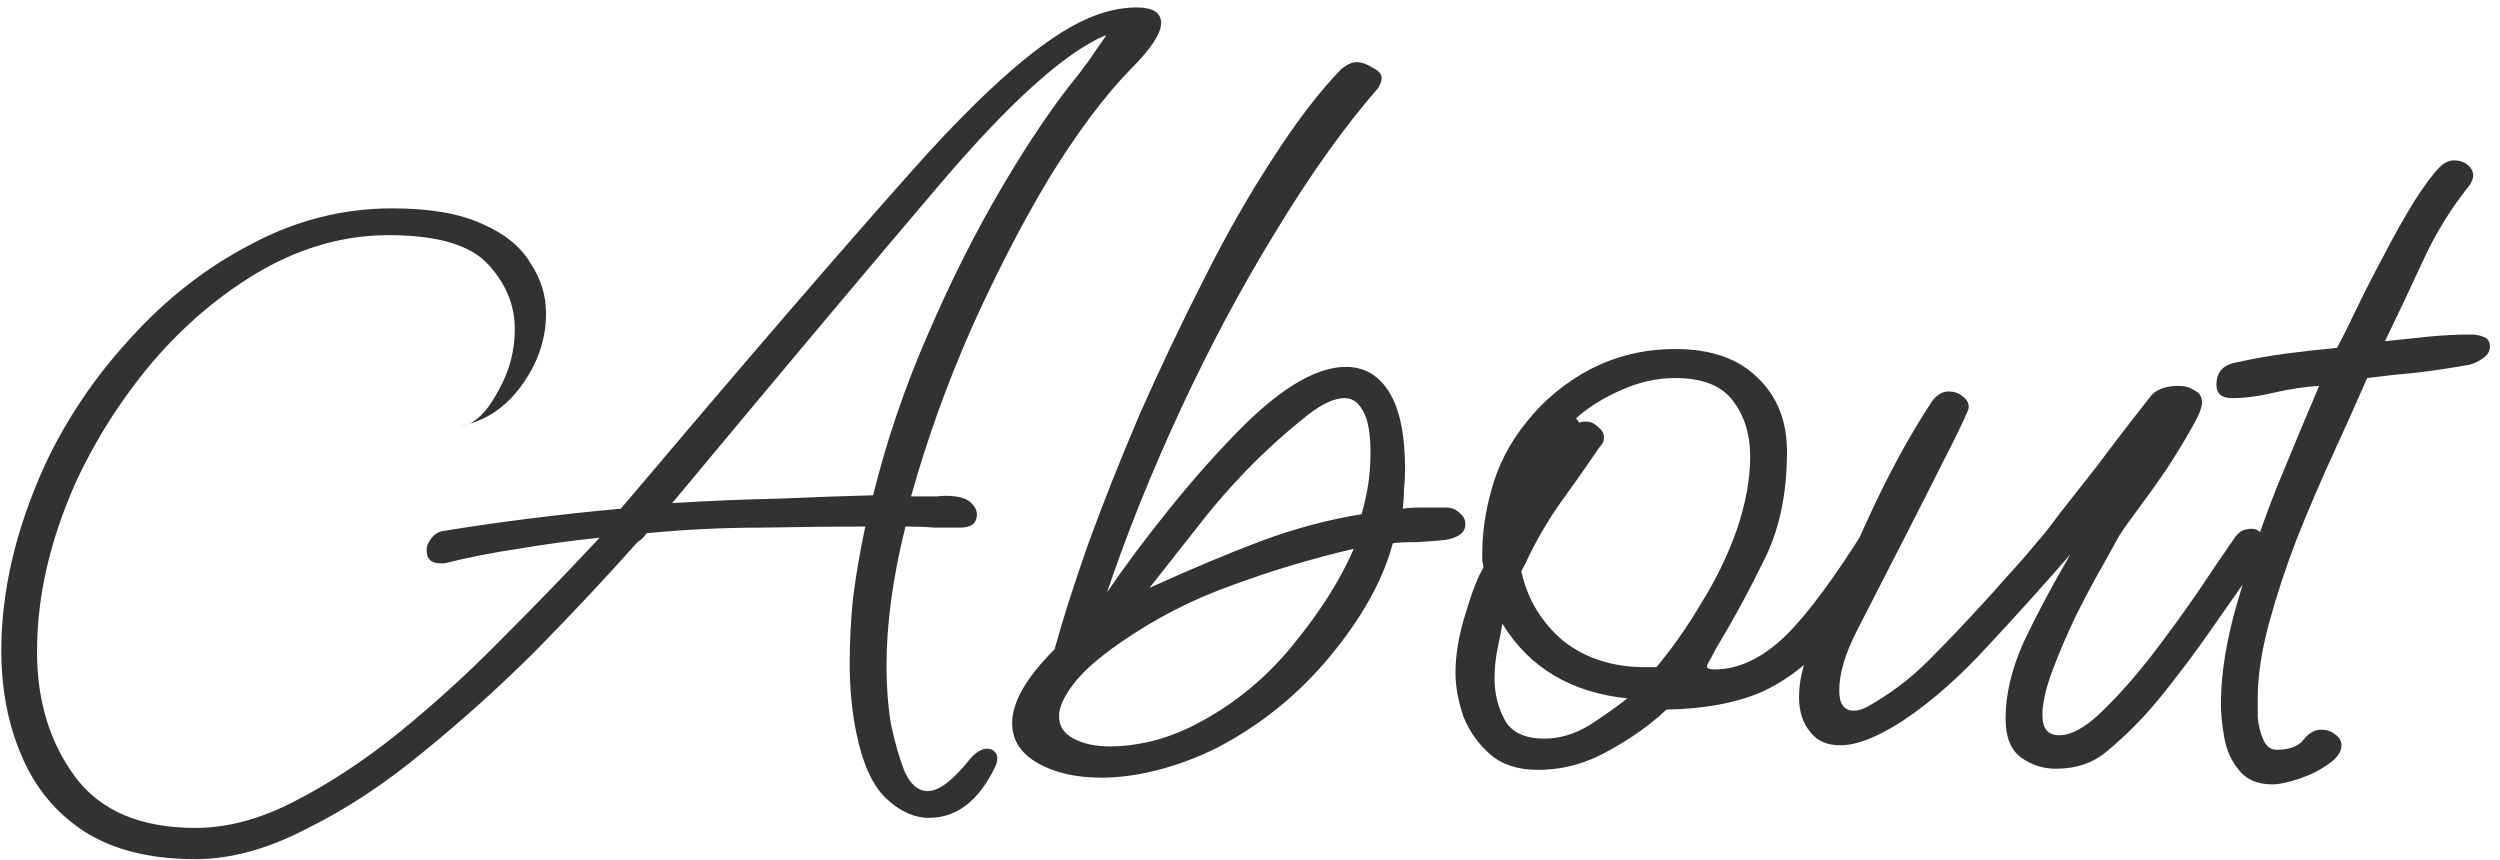 <svg width="215" height="74" viewBox="0 0 215 74" fill="none" xmlns="http://www.w3.org/2000/svg">
<path d="M16.816 73.888C12.912 73.888 9.712 73.088 7.216 71.488C4.784 69.888 2.992 67.712 1.84 64.96C0.688 62.272 0.112 59.264 0.112 55.936C0.112 50.816 1.36 45.504 3.856 40C5.712 36.032 8.176 32.384 11.248 29.056C14.32 25.664 17.776 22.976 21.616 20.992C25.456 18.944 29.488 17.92 33.712 17.92C36.976 17.92 39.568 18.368 41.488 19.264C43.408 20.096 44.784 21.216 45.616 22.624C46.512 23.968 46.96 25.408 46.96 26.944C46.96 29.056 46.32 31.04 45.04 32.896C43.76 34.752 42.192 35.936 40.336 36.448C40.272 36.512 40.176 36.544 40.048 36.544C39.984 36.608 39.856 36.64 39.664 36.64C39.792 36.64 39.92 36.608 40.048 36.544C40.112 36.544 40.144 36.544 40.144 36.544L40.336 36.448C41.232 36.064 42.096 35.072 42.928 33.472C43.824 31.872 44.272 30.144 44.272 28.288C44.272 26.24 43.504 24.384 41.968 22.72C40.432 21.056 37.584 20.224 33.424 20.224C29.712 20.224 26.096 21.216 22.576 23.2C19.12 25.184 15.984 27.808 13.168 31.072C10.416 34.336 8.176 37.856 6.448 41.632C4.272 46.56 3.184 51.36 3.184 56.032C3.184 60.256 4.272 63.84 6.448 66.784C8.624 69.728 12.08 71.2 16.816 71.2C19.568 71.2 22.416 70.432 25.36 68.896C28.368 67.36 31.376 65.376 34.384 62.944C37.456 60.448 40.432 57.728 43.312 54.784C46.256 51.84 49.008 48.992 51.568 46.24C49.136 46.496 46.8 46.816 44.56 47.2C42.384 47.52 40.272 47.936 38.224 48.448H37.84C37.072 48.448 36.688 48.064 36.688 47.296C36.688 46.976 36.816 46.656 37.072 46.336C37.328 45.952 37.68 45.728 38.128 45.664C42.8 44.896 47.888 44.256 53.392 43.744C63.888 31.328 72.272 21.6 78.544 14.56C84.816 7.52 89.808 3.2 93.52 1.6C94.992 0.96 96.4 0.64 97.744 0.64C99.152 0.64 99.856 1.088 99.856 1.984C99.856 2.88 98.992 4.192 97.264 5.92C94.96 8.288 92.592 11.456 90.16 15.424C87.792 19.392 85.552 23.744 83.44 28.48C81.392 33.152 79.696 37.888 78.352 42.688C79.248 42.688 79.984 42.688 80.56 42.688C81.136 42.624 81.648 42.624 82.096 42.688C82.736 42.752 83.216 42.944 83.536 43.264C83.856 43.584 84.016 43.904 84.016 44.224C84.016 44.992 83.536 45.376 82.576 45.376C81.936 45.376 81.2 45.376 80.368 45.376C79.6 45.312 78.768 45.28 77.872 45.28C76.784 49.632 76.24 53.632 76.24 57.28C76.24 58.176 76.272 59.04 76.336 59.872C76.4 60.704 76.496 61.504 76.624 62.272C76.944 63.808 77.328 65.152 77.776 66.304C78.288 67.456 78.96 68.032 79.792 68.032C80.752 68.032 81.968 67.104 83.44 65.248C83.952 64.672 84.432 64.384 84.88 64.384C85.2 64.384 85.456 64.512 85.648 64.768C85.84 65.088 85.808 65.504 85.552 66.016C84.144 68.896 82.256 70.336 79.888 70.336C78.608 70.336 77.36 69.76 76.144 68.608C74.992 67.456 74.16 65.6 73.648 63.04C73.264 61.184 73.072 59.168 73.072 56.992C73.072 55.2 73.168 53.344 73.36 51.424C73.616 49.44 73.968 47.392 74.416 45.28C71.792 45.28 68.816 45.312 65.488 45.376C62.224 45.376 58.928 45.536 55.6 45.856C55.536 45.984 55.408 46.144 55.216 46.336C55.024 46.464 54.864 46.592 54.736 46.72C52.176 49.6 49.328 52.64 46.192 55.84C43.056 58.976 39.792 61.92 36.4 64.672C33.072 67.424 29.712 69.632 26.32 71.296C22.992 73.024 19.824 73.888 16.816 73.888ZM57.808 43.264C60.944 43.072 64.016 42.944 67.024 42.88C70.032 42.752 72.72 42.656 75.088 42.592C76.24 37.92 77.808 33.312 79.792 28.768C81.776 24.16 83.92 19.904 86.224 16C88.528 12.096 90.704 8.896 92.752 6.4C92.944 6.144 93.232 5.76 93.616 5.248C94 4.672 94.352 4.16 94.672 3.712C95.056 3.2 95.184 2.976 95.056 3.04C91.6 4.512 86.896 8.736 80.944 15.712C75.056 22.624 67.344 31.808 57.808 43.264ZM94.725 66.88C92.549 66.88 90.725 66.464 89.252 65.632C87.781 64.8 87.044 63.648 87.044 62.176C87.044 60.384 88.26 58.272 90.692 55.84C91.397 53.28 92.356 50.272 93.573 46.816C94.853 43.296 96.325 39.584 97.989 35.68C99.716 31.776 101.541 27.936 103.461 24.16C105.381 20.32 107.365 16.832 109.413 13.696C111.461 10.496 113.444 7.904 115.365 5.92C115.557 5.792 115.749 5.664 115.941 5.536C116.197 5.408 116.453 5.344 116.709 5.344C117.093 5.344 117.541 5.504 118.053 5.824C118.565 6.08 118.821 6.368 118.821 6.688C118.821 6.944 118.725 7.232 118.533 7.552C115.589 10.944 112.645 15.072 109.701 19.936C106.757 24.736 104.037 29.824 101.541 35.2C99.044 40.576 96.933 45.824 95.204 50.944C96.677 48.768 98.469 46.368 100.581 43.744C102.693 41.12 104.837 38.72 107.013 36.544C110.405 33.216 113.317 31.552 115.749 31.552C117.349 31.552 118.597 32.288 119.493 33.76C120.389 35.232 120.837 37.44 120.837 40.384C120.837 40.96 120.805 41.536 120.741 42.112C120.741 42.624 120.709 43.168 120.645 43.744C120.965 43.68 121.573 43.648 122.469 43.648C123.365 43.648 124.005 43.648 124.389 43.648C124.837 43.648 125.221 43.808 125.541 44.128C125.861 44.384 126.021 44.704 126.021 45.088C126.021 45.792 125.445 46.24 124.293 46.432C123.717 46.496 122.917 46.56 121.893 46.624C120.869 46.624 120.165 46.656 119.781 46.72C118.949 49.856 117.157 53.088 114.405 56.416C111.717 59.68 108.485 62.304 104.709 64.288C103.045 65.12 101.349 65.76 99.621 66.208C97.892 66.656 96.26 66.88 94.725 66.88ZM98.853 50.56C102.373 48.96 105.573 47.616 108.453 46.528C111.397 45.44 114.277 44.672 117.093 44.224C117.349 43.328 117.541 42.464 117.669 41.632C117.797 40.736 117.861 39.84 117.861 38.944C117.861 37.216 117.637 36 117.189 35.296C116.805 34.592 116.293 34.24 115.653 34.24C114.757 34.24 113.701 34.72 112.484 35.68C111.269 36.64 110.149 37.6 109.125 38.56C107.333 40.224 105.573 42.112 103.845 44.224C102.181 46.336 100.517 48.448 98.853 50.56ZM95.493 64.192C96.516 64.192 97.605 64.064 98.757 63.808C99.909 63.552 101.093 63.136 102.309 62.56C105.701 60.896 108.613 58.592 111.045 55.648C113.477 52.704 115.269 49.888 116.421 47.2C112.837 48.032 109.317 49.088 105.861 50.368C102.469 51.584 99.3 53.216 96.356 55.264C94.501 56.544 93.156 57.728 92.325 58.816C91.493 59.904 91.076 60.832 91.076 61.6C91.076 62.432 91.493 63.072 92.325 63.52C93.156 63.968 94.213 64.192 95.493 64.192ZM132.274 66.208C130.546 66.208 129.17 65.76 128.146 64.864C127.122 63.968 126.354 62.88 125.842 61.6C125.394 60.256 125.17 59.008 125.17 57.856C125.17 56.32 125.458 54.624 126.034 52.768C126.61 50.848 127.122 49.536 127.57 48.832C127.57 48.64 127.538 48.448 127.474 48.256C127.474 48 127.474 47.776 127.474 47.584C127.474 45.856 127.73 44.064 128.242 42.208C128.818 40.032 129.842 38.048 131.314 36.256C132.786 34.4 134.61 32.896 136.786 31.744C139.026 30.592 141.458 30.016 144.082 30.016C147.154 30.016 149.522 30.848 151.186 32.512C152.85 34.112 153.682 36.224 153.682 38.848C153.682 42.496 153.01 45.632 151.666 48.256C150.386 50.88 149.01 53.408 147.538 55.84C147.282 56.352 147.058 56.768 146.866 57.088C146.674 57.408 146.866 57.568 147.442 57.568C149.298 57.568 151.122 56.8 152.914 55.264C154.706 53.728 156.978 50.816 159.73 46.528C159.922 46.208 160.114 45.952 160.306 45.76C160.498 45.568 160.786 45.472 161.17 45.472H161.362C162.066 45.472 162.482 45.888 162.61 46.72C162.61 46.912 162.546 47.136 162.418 47.392C160.818 50.208 159.186 52.64 157.522 54.688C155.922 56.736 154.002 58.304 151.762 59.392C149.522 60.416 146.706 60.96 143.314 61.024C141.97 62.304 140.306 63.488 138.322 64.576C136.402 65.664 134.386 66.208 132.274 66.208ZM141.49 57.376H142.45C143.794 55.776 145.074 53.952 146.29 51.904C147.57 49.856 148.594 47.744 149.362 45.568C150.13 43.328 150.514 41.216 150.514 39.232C150.514 37.376 150.034 35.808 149.074 34.528C148.114 33.184 146.45 32.512 144.082 32.512C142.482 32.512 140.914 32.864 139.378 33.568C137.906 34.208 136.626 35.008 135.538 35.968L135.826 36.352C135.954 36.288 136.146 36.256 136.402 36.256C136.786 36.256 137.138 36.416 137.458 36.736C137.778 36.992 137.938 37.28 137.938 37.6C137.938 37.792 137.906 37.952 137.842 38.08C137.778 38.208 137.682 38.336 137.554 38.464C136.466 40.064 135.41 41.568 134.386 42.976C133.362 44.384 132.402 45.984 131.506 47.776C131.314 48.224 131.09 48.672 130.834 49.12C131.346 51.488 132.53 53.472 134.386 55.072C136.306 56.608 138.674 57.376 141.49 57.376ZM132.85 63.52C134.13 63.52 135.41 63.136 136.69 62.368C137.97 61.536 139.058 60.768 139.954 60.064C135.09 59.552 131.506 57.408 129.202 53.632C129.138 54.08 129.01 54.752 128.818 55.648C128.626 56.544 128.53 57.44 128.53 58.336C128.53 59.616 128.818 60.8 129.394 61.888C129.97 62.976 131.122 63.52 132.85 63.52ZM176.799 66.112C175.711 66.112 174.719 65.792 173.823 65.152C172.927 64.512 172.479 63.392 172.479 61.792C172.479 59.744 172.991 57.568 174.015 55.264C175.103 52.96 176.447 50.432 178.047 47.68C175.999 50.048 173.695 52.608 171.135 55.36C168.639 58.112 166.143 60.32 163.647 61.984C161.471 63.392 159.679 64.096 158.271 64.096C157.119 64.096 156.255 63.712 155.678 62.944C155.038 62.176 154.718 61.184 154.718 59.968C154.718 58.56 155.038 57.184 155.678 55.84C157.087 52.512 158.687 48.896 160.479 44.992C162.271 41.024 164.159 37.536 166.143 34.528C166.335 34.272 166.527 34.08 166.719 33.952C166.975 33.76 167.263 33.664 167.583 33.664C168.031 33.664 168.415 33.792 168.734 34.048C169.119 34.304 169.311 34.624 169.311 35.008C169.311 35.136 169.247 35.328 169.119 35.584C168.735 36.48 168.031 37.92 167.007 39.904C166.047 41.824 164.927 44.032 163.647 46.528C162.367 49.024 161.055 51.584 159.711 54.208C158.687 56.192 158.175 57.92 158.175 59.392C158.175 60.544 158.591 61.12 159.423 61.12C159.807 61.12 160.223 60.992 160.671 60.736C162.591 59.648 164.287 58.368 165.759 56.896C167.231 55.424 168.671 53.92 170.079 52.384C170.975 51.424 171.839 50.464 172.671 49.504C173.567 48.544 174.431 47.552 175.263 46.528C175.583 46.208 176.191 45.44 177.087 44.224C178.047 43.008 179.103 41.664 180.255 40.192C181.407 38.656 182.431 37.312 183.327 36.16C184.287 34.944 184.863 34.208 185.055 33.952C185.567 33.44 186.335 33.184 187.359 33.184C187.871 33.184 188.319 33.312 188.703 33.568C189.151 33.76 189.375 34.112 189.375 34.624C189.375 35.072 189.055 35.84 188.415 36.928C187.839 37.952 187.135 39.104 186.303 40.384C185.471 41.6 184.671 42.72 183.903 43.744C183.135 44.768 182.591 45.536 182.271 46.048C182.015 46.496 181.535 47.36 180.831 48.64C180.127 49.856 179.359 51.296 178.527 52.96C177.759 54.56 177.087 56.128 176.511 57.664C175.935 59.2 175.647 60.48 175.647 61.504C175.647 62.656 176.127 63.232 177.087 63.232C178.111 63.232 179.295 62.592 180.639 61.312C181.983 60.032 183.391 58.464 184.863 56.608C186.335 54.688 187.711 52.8 188.991 50.944C190.271 49.024 191.359 47.424 192.255 46.144C192.511 45.824 192.767 45.632 193.023 45.568C193.279 45.504 193.471 45.472 193.599 45.472C194.239 45.472 194.623 45.856 194.751 46.624C194.751 46.816 194.527 47.36 194.079 48.256C193.631 49.152 193.183 49.888 192.735 50.464C192.159 51.296 191.263 52.576 190.047 54.304C188.895 55.968 187.551 57.76 186.015 59.68C184.543 61.536 182.911 63.2 181.119 64.672C179.967 65.632 178.527 66.112 176.799 66.112ZM195.414 67.456C194.134 67.456 193.174 67.04 192.534 66.208C191.894 65.44 191.478 64.512 191.286 63.424C191.094 62.336 190.998 61.376 190.998 60.544C190.998 57.92 191.478 54.976 192.438 51.712C193.398 48.448 194.518 45.184 195.798 41.92C197.142 38.656 198.358 35.744 199.446 33.184C198.294 33.248 197.014 33.44 195.606 33.76C194.262 34.08 193.046 34.24 191.958 34.24C191.062 34.24 190.614 33.856 190.614 33.088C190.614 32 191.19 31.36 192.342 31.168C193.75 30.848 195.19 30.592 196.662 30.4C198.134 30.208 199.574 30.048 200.982 29.92C201.366 29.216 201.91 28.128 202.614 26.656C203.318 25.184 204.118 23.616 205.014 21.952C205.91 20.224 206.774 18.688 207.606 17.344C208.502 15.936 209.238 14.944 209.814 14.368C210.198 13.984 210.614 13.792 211.062 13.792C211.51 13.792 211.894 13.92 212.214 14.176C212.534 14.432 212.694 14.752 212.694 15.136C212.694 15.328 212.598 15.584 212.406 15.904C210.806 17.888 209.462 20.064 208.374 22.432C207.286 24.8 206.198 27.104 205.11 29.344C206.262 29.216 207.478 29.088 208.758 28.96C210.038 28.832 211.286 28.768 212.502 28.768C212.886 28.768 213.238 28.832 213.558 28.96C213.942 29.088 214.134 29.376 214.134 29.824C214.134 30.208 213.942 30.528 213.558 30.784C213.238 31.04 212.854 31.232 212.406 31.36C210.998 31.616 209.526 31.84 207.99 32.032C206.518 32.16 205.046 32.32 203.574 32.512C202.742 34.432 201.782 36.576 200.694 38.944C199.606 41.312 198.55 43.776 197.526 46.336C196.566 48.832 195.766 51.264 195.126 53.632C194.486 56 194.166 58.144 194.166 60.064C194.166 60.384 194.166 60.928 194.166 61.696C194.23 62.4 194.39 63.04 194.646 63.616C194.902 64.192 195.286 64.48 195.798 64.48C196.886 64.48 197.654 64.192 198.102 63.616C198.55 63.04 199.062 62.752 199.638 62.752C200.086 62.752 200.47 62.88 200.79 63.136C201.174 63.392 201.366 63.712 201.366 64.096C201.366 64.672 200.982 65.216 200.214 65.728C199.51 66.24 198.678 66.656 197.718 66.976C196.758 67.296 195.99 67.456 195.414 67.456Z" fill="#323232"/>
</svg>
